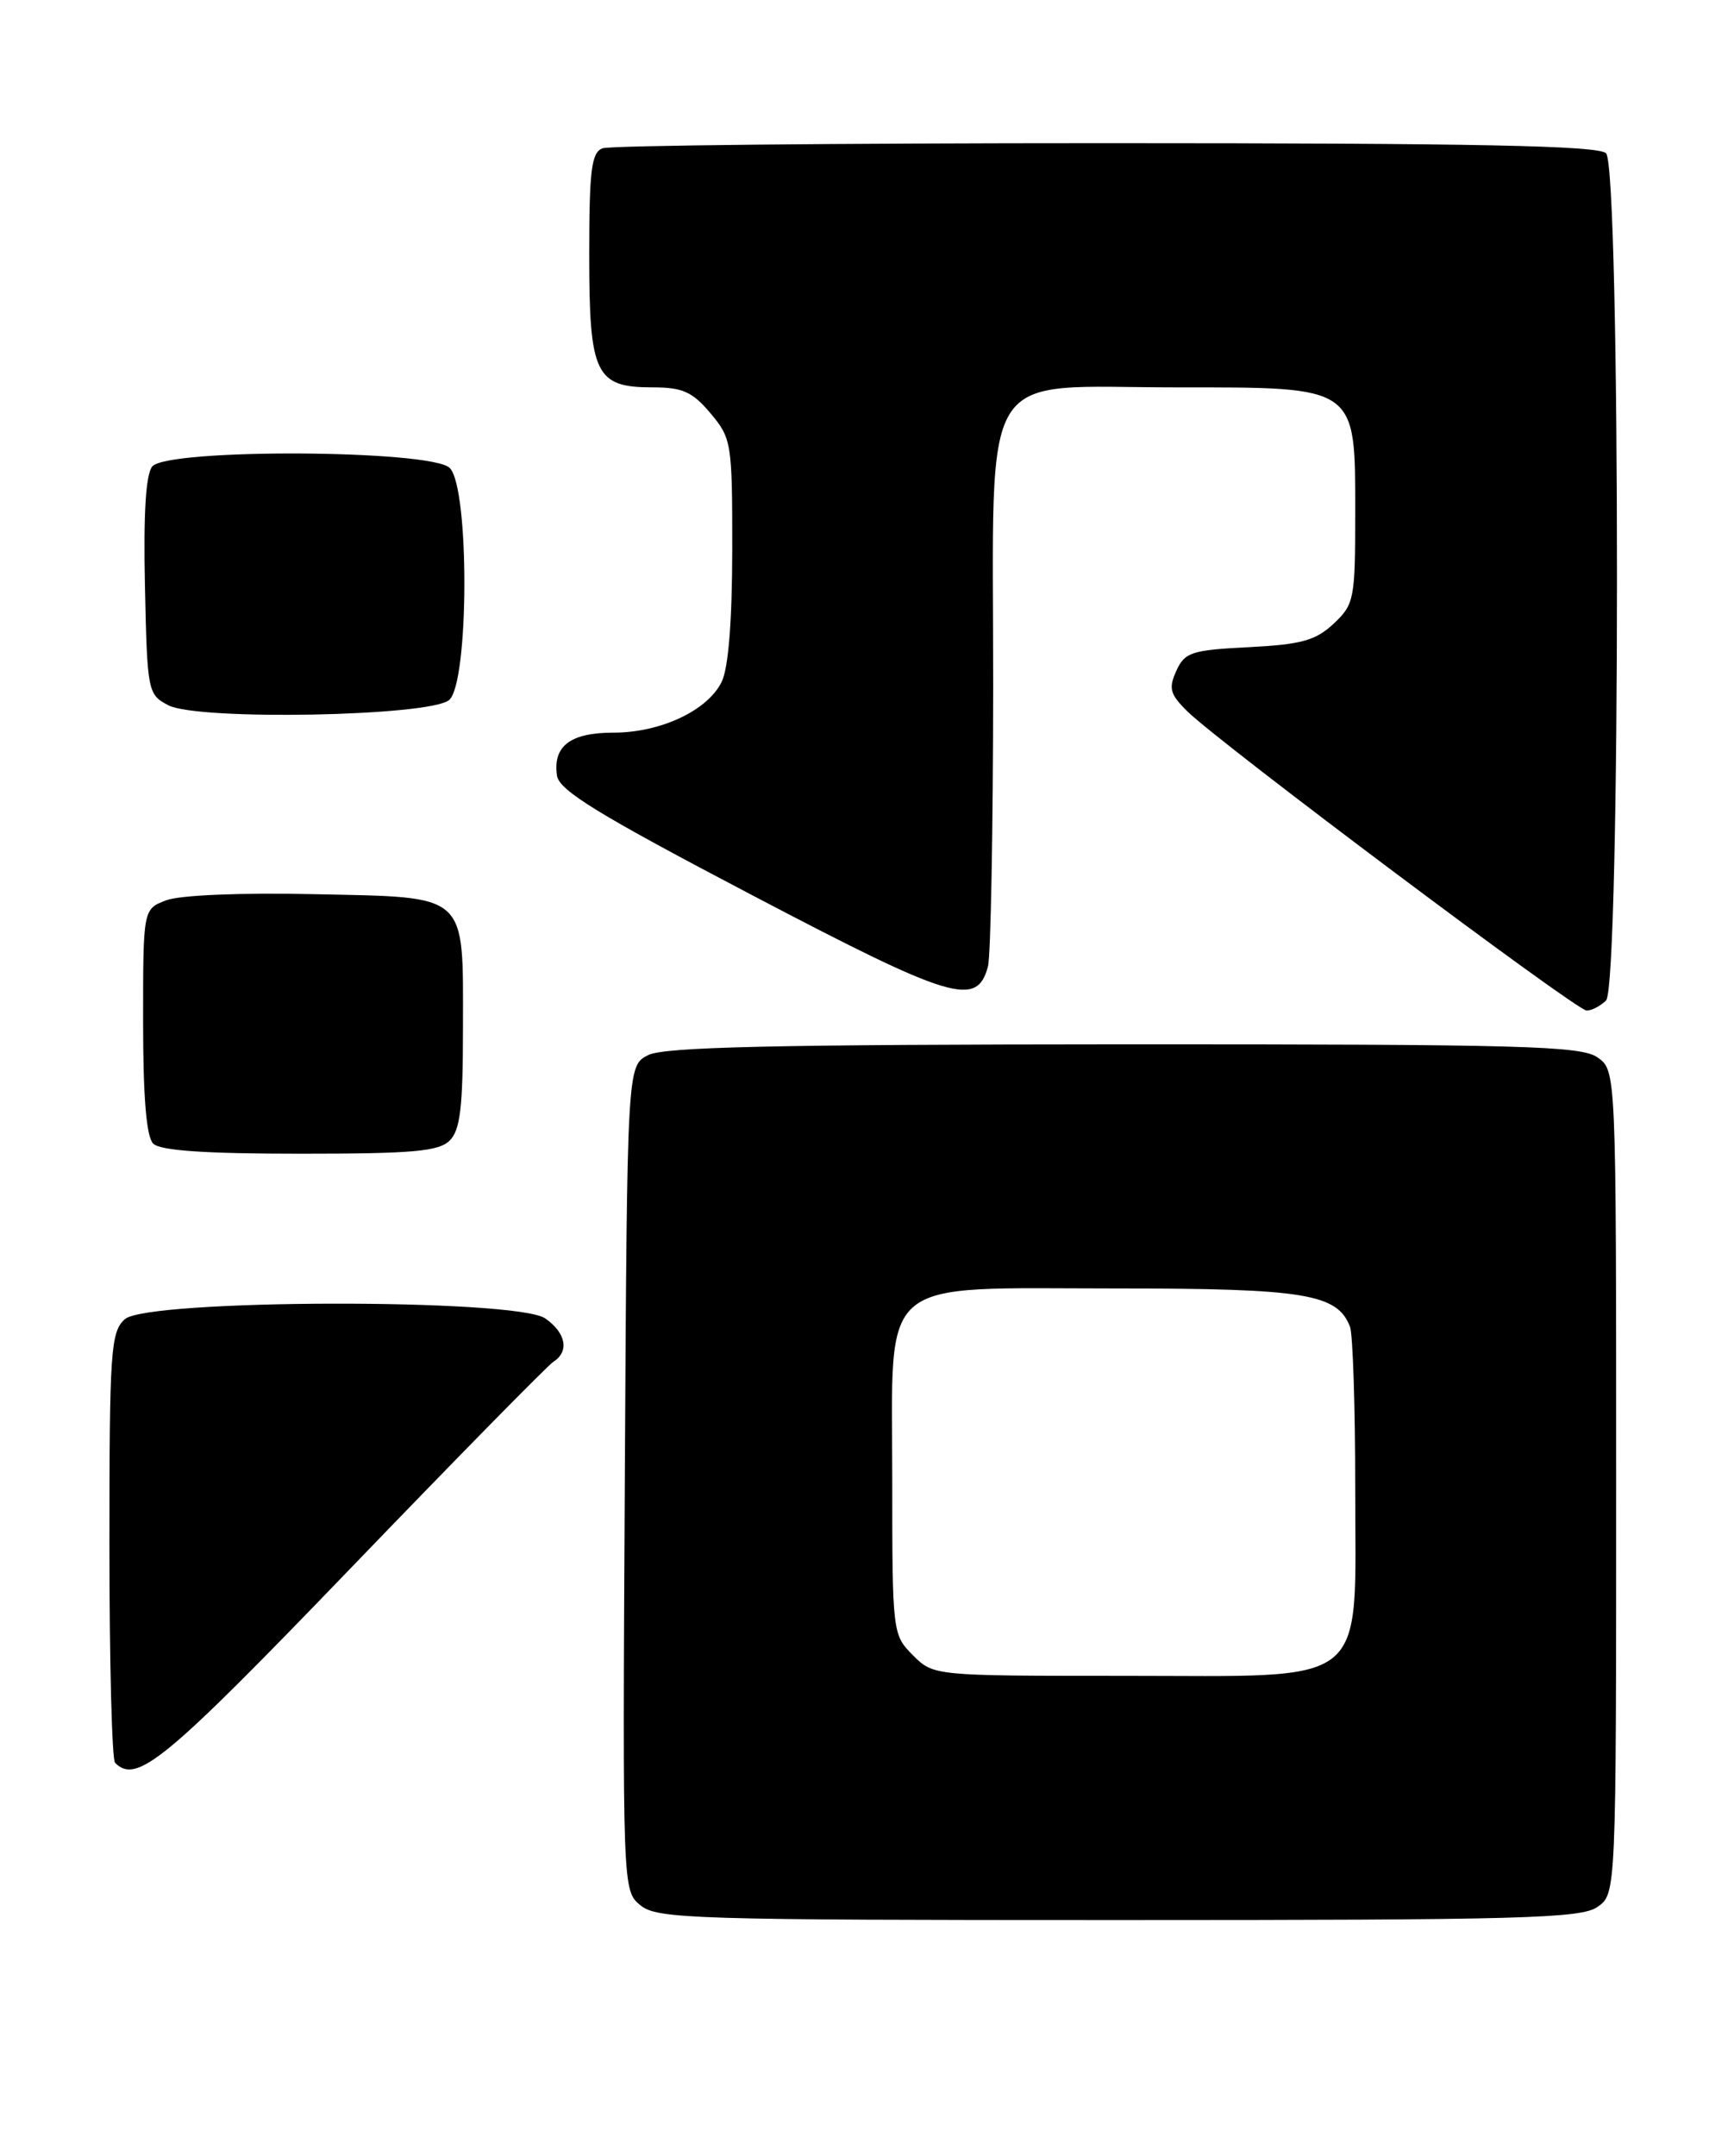 <?xml version="1.0" encoding="UTF-8" standalone="no"?>
<!DOCTYPE svg PUBLIC "-//W3C//DTD SVG 1.1//EN" "http://www.w3.org/Graphics/SVG/1.1/DTD/svg11.dtd" >
<svg xmlns="http://www.w3.org/2000/svg" xmlns:xlink="http://www.w3.org/1999/xlink" version="1.1" viewBox="0 0 206 256">
 <g >
 <path fill="currentColor"
d=" M 189.78 226.44 C 192.00 224.89 192.00 224.89 192.00 176.00 C 192.00 127.11 192.00 127.11 189.78 125.56 C 187.83 124.19 180.82 124.00 133.53 124.01 C 91.98 124.03 78.92 124.32 77.00 125.29 C 74.50 126.56 74.50 126.56 74.23 175.53 C 73.96 224.46 73.96 224.50 76.09 226.25 C 78.06 227.87 82.30 228.00 132.89 228.00 C 180.75 228.00 187.83 227.81 189.78 226.44 Z  M 41.63 186.25 C 54.21 173.19 65.06 162.14 65.75 161.70 C 67.66 160.48 67.24 158.28 64.78 156.56 C 61.36 154.16 17.49 154.25 14.83 156.65 C 13.15 158.17 13.00 160.37 13.00 183.49 C 13.00 197.34 13.30 208.97 13.67 209.33 C 16.24 211.90 19.57 209.15 41.63 186.25 Z  M 53.43 135.43 C 54.68 134.18 55.00 131.46 55.00 122.12 C 55.00 105.86 55.80 106.58 37.33 106.18 C 28.61 105.99 21.36 106.29 19.74 106.91 C 17.00 107.95 17.00 107.95 17.00 121.28 C 17.00 130.31 17.39 134.99 18.20 135.80 C 19.03 136.63 24.34 137.00 35.63 137.00 C 49.05 137.00 52.13 136.73 53.43 135.43 Z  M 190.80 118.80 C 192.53 117.07 192.53 19.93 190.80 18.20 C 189.89 17.29 175.33 17.00 131.38 17.00 C 99.36 17.00 72.45 17.27 71.58 17.61 C 70.26 18.11 70.00 20.20 70.00 30.28 C 70.00 44.48 70.73 46.00 77.57 46.00 C 81.09 46.00 82.27 46.53 84.41 49.08 C 86.91 52.05 87.00 52.60 86.99 65.33 C 86.98 73.83 86.53 79.39 85.72 81.00 C 84.02 84.40 78.46 87.00 72.87 87.00 C 67.75 87.00 65.66 88.60 66.17 92.10 C 66.43 93.87 71.07 96.71 89.28 106.26 C 113.15 118.78 116.06 119.65 117.37 114.76 C 117.70 113.52 117.98 98.47 117.99 81.32 C 118.00 42.64 115.93 46.00 139.82 46.00 C 161.35 46.00 161.00 45.75 161.00 61.00 C 161.00 71.14 160.88 71.77 158.44 74.06 C 156.30 76.06 154.61 76.53 148.36 76.85 C 141.56 77.19 140.75 77.45 139.75 79.66 C 138.80 81.74 138.99 82.44 141.07 84.48 C 144.98 88.32 187.27 120.00 188.49 120.00 C 189.10 120.00 190.14 119.46 190.80 118.80 Z  M 53.35 83.13 C 55.73 81.15 55.79 57.93 53.43 55.57 C 51.25 53.39 19.89 53.23 18.09 55.39 C 17.32 56.32 17.03 61.00 17.22 69.61 C 17.49 82.16 17.56 82.47 20.00 83.75 C 23.53 85.58 51.01 85.07 53.35 83.13 Z  M 108.45 196.55 C 106.03 194.12 106.00 193.90 106.00 175.62 C 106.00 151.21 103.88 153.00 132.68 153.00 C 154.99 153.00 158.88 153.64 160.38 157.54 C 160.72 158.44 161.00 167.02 161.00 176.63 C 161.00 200.72 163.11 199.00 133.50 199.00 C 110.91 199.00 110.91 199.00 108.45 196.55 Z "/>
</g>
</svg>